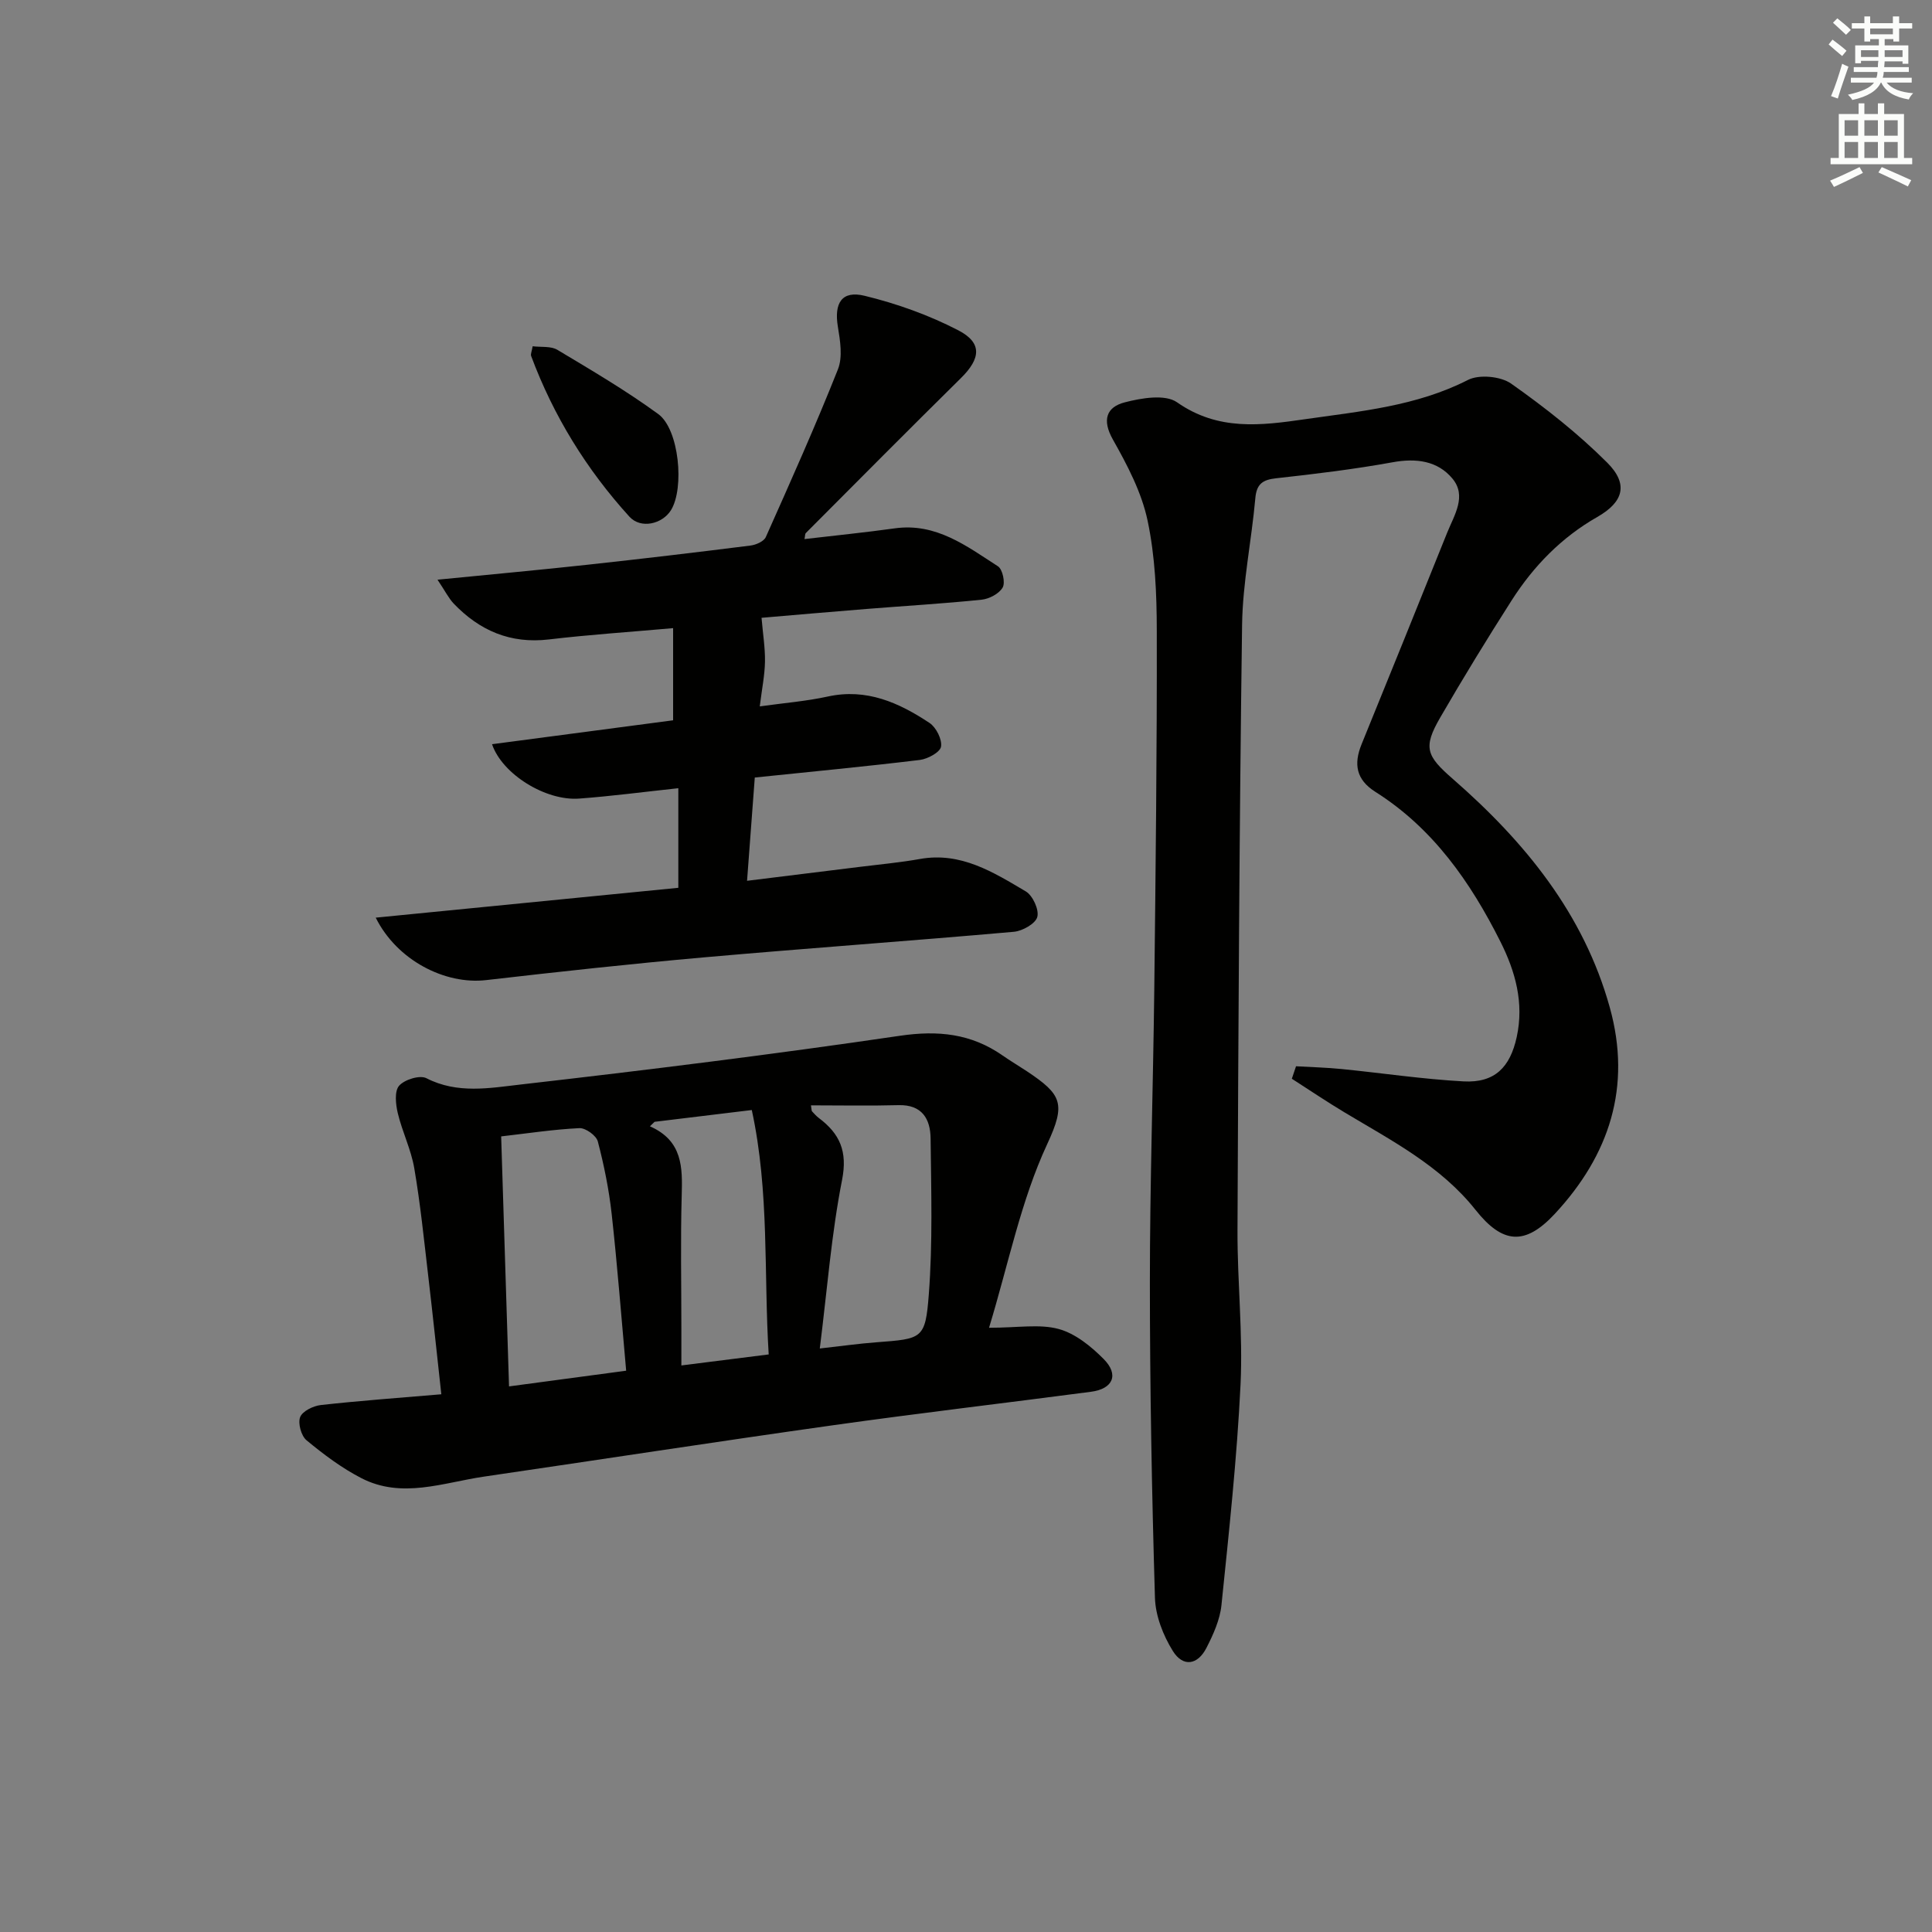 <svg enable-background="new 0 0 400 400" viewBox="0 0 400 400" xmlns="http://www.w3.org/2000/svg"><rect x="0" y="0" width="400" height="400" fill="#808080" stroke="none"/><g fill="#010100"><path d="m268.33 220.76c3.14.18 6.3.26 9.43.57 8.42.84 16.81 2.1 25.25 2.56 6.47.35 9.64-2.93 11.01-9.18 1.55-7.1-.29-13.6-3.37-19.74-6.19-12.33-13.95-23.48-25.9-31.03-3.98-2.52-4.52-5.74-2.85-9.85 5.95-14.58 11.84-29.19 17.72-43.8 1.47-3.65 4.12-7.6 1.07-11.23-3.06-3.65-7.46-4.24-12.32-3.36-7.99 1.45-16.07 2.43-24.15 3.32-2.81.31-4.06 1.17-4.32 4.15-.78 8.75-2.62 17.46-2.74 26.21-.57 41.79-.77 83.59-.95 125.38-.04 10.64 1.14 21.32.63 31.92-.74 15.24-2.39 30.44-3.95 45.63-.31 3.04-1.69 6.1-3.11 8.87-1.82 3.56-4.85 4.02-6.95.65-2.01-3.23-3.6-7.28-3.71-11.03-.65-21.8-1.05-43.6-1.05-65.41 0-20.14.67-40.28.91-60.42.28-24.8.57-49.6.52-74.4-.01-7.62-.34-15.4-1.91-22.81-1.24-5.85-4.2-11.48-7.18-16.76-2.3-4.08-1.32-6.73 2.46-7.7 3.46-.9 8.37-1.73 10.82-.01 8.5 5.96 17.37 4.82 26.53 3.5 11.49-1.65 23.04-2.69 33.71-8.13 2.32-1.18 6.76-.76 8.93.76 7 4.94 13.84 10.31 19.89 16.36 4.47 4.46 3.37 8.17-2.06 11.26-7.41 4.23-13.17 10.15-17.71 17.25-5.1 7.98-10.05 16.07-14.8 24.27-3.6 6.21-2.86 7.94 2.57 12.67 14.89 12.99 27.15 27.91 32.55 47.39 4.54 16.37-.07 30.52-11.4 42.7-6.17 6.63-10.81 6.23-16.42-.84-7.22-9.1-17.35-14.32-27.04-20.13-3.72-2.23-7.32-4.66-10.98-7.01.3-.85.59-1.72.87-2.58z"/><path d="m204.77 274.9c6 0 10.46-.82 14.4.25 3.45.93 6.72 3.59 9.33 6.22 3.23 3.25 1.94 6.18-2.61 6.78-17.77 2.34-35.58 4.42-53.33 6.92-24.15 3.4-48.25 7.12-72.37 10.65-8.45 1.24-16.99 4.64-25.38.31-4.06-2.09-7.81-4.91-11.34-7.83-1.11-.91-1.82-3.51-1.33-4.8.47-1.23 2.7-2.32 4.27-2.5 8.07-.9 16.18-1.48 24.96-2.23-.91-8.25-1.76-16.43-2.72-24.59-.87-7.42-1.62-14.86-2.88-22.21-.66-3.88-2.49-7.54-3.41-11.39-.44-1.84-.72-4.56.27-5.69 1.12-1.28 4.3-2.26 5.65-1.56 6.41 3.3 13.11 2.04 19.49 1.31 26.22-3 52.41-6.25 78.52-10.09 7.93-1.17 14.79-.46 21.29 4.08 1.63 1.14 3.35 2.15 5.01 3.25 7.25 4.84 8.14 6.68 4.22 15.1-5.45 11.73-8.01 24.78-12.04 38.02zm-75.13 8.89c-1.02-11.33-1.83-21.91-3-32.45-.56-5.06-1.58-10.1-2.87-15.02-.32-1.22-2.53-2.81-3.81-2.75-5.37.26-10.72 1.08-16.2 1.71.55 17.49 1.08 34.48 1.63 51.76 8.42-1.13 16.24-2.18 24.25-3.25zm40.09-4.6c4.49-.5 8.07-1.01 11.67-1.28 9.55-.73 10.19-.64 10.9-9.93.82-10.72.49-21.53.37-32.3-.05-3.99-1.75-7-6.63-6.87-6.01.16-12.02.04-18.14.04.15.93.12 1.13.21 1.23.45.48.89.99 1.42 1.39 4.34 3.26 5.98 6.89 4.81 12.83-2.2 11.17-3.07 22.61-4.61 34.89zm-34.21-46.93c-.32.31-.64.62-.96.93 6.8 3 6.75 8.52 6.58 14.36-.26 9.13-.07 18.27-.07 27.4v7.75c6.33-.8 11.87-1.5 18.08-2.28-1.04-16.78.18-33.62-3.5-50.6-7.08.86-13.61 1.65-20.13 2.44z"/><path d="m90.58 120.02c11.39-1.13 21.3-2.03 31.18-3.11 11.22-1.22 22.42-2.55 33.62-3.96 1.14-.14 2.77-.86 3.17-1.75 5.13-11.5 10.28-23.01 14.93-34.72 1.02-2.56.47-5.95-.01-8.85-.8-4.86.79-7.55 5.54-6.39 6.66 1.62 13.3 3.99 19.38 7.14 5.03 2.6 4.66 5.86.55 9.91-10.77 10.62-21.42 21.36-32.1 32.07-.19.19-.14.61-.28 1.25 6.31-.74 12.51-1.36 18.68-2.22 8.56-1.2 14.88 3.67 21.38 7.86.96.62 1.55 3.39.97 4.39-.74 1.28-2.78 2.36-4.36 2.52-7.93.82-15.9 1.28-23.86 1.92-7.44.59-14.87 1.25-21.7 1.83.28 3.35.76 6.23.71 9.1-.05 2.78-.62 5.54-1.08 9.24 5.07-.71 9.64-1.07 14.08-2.04 8.03-1.76 14.74 1.27 21.07 5.47 1.37.91 2.63 3.41 2.38 4.91-.2 1.16-2.76 2.55-4.4 2.75-11.21 1.36-22.45 2.42-34.16 3.64-.52 7.01-1.03 13.75-1.6 21.38 8.2-1.01 15.84-1.95 23.47-2.9 4.12-.51 8.26-.89 12.34-1.62 8.47-1.51 15.19 2.75 21.89 6.71 1.45.85 2.8 3.81 2.39 5.3-.38 1.4-3.09 2.92-4.88 3.07-21.36 1.89-42.75 3.4-64.11 5.29-15.06 1.33-30.1 2.98-45.12 4.71-8.5.98-18.46-4.08-22.86-12.93 21.13-2.08 41.83-4.12 62.65-6.18 0-6.98 0-13.57 0-20.62-7.12.76-13.82 1.65-20.55 2.15-6.91.51-15.92-5.05-18.02-11.26 12.65-1.67 25.2-3.33 37.49-4.95 0-6.65 0-12.57 0-19.08-8.97.8-17.37 1.35-25.72 2.34-7.97.94-14.36-1.83-19.73-7.45-1.03-1.1-1.73-2.54-3.33-4.92z"/><path d="m110.28 71.69c1.75.22 3.76-.07 5.12.74 7.08 4.24 14.23 8.44 20.89 13.3 4.33 3.16 5.45 15.36 2.62 19.91-1.79 2.86-6.24 3.93-8.6 1.33-8.87-9.76-15.72-20.86-20.34-33.26-.15-.39.13-.94.31-2.02z"/></g><path d="m378.6 9.2.8-1c.9.7 1.9 1.4 2.9 2.3l-.9 1.1c-1.1-.9-2-1.7-2.8-2.4zm.5 10.7c.9-2.1 1.6-4.3 2.3-6.7.4.2.8.4 1.3.6-.7 2.1-1.5 4.2-2.2 6.6zm.4-15.2.9-.9c1 .8 2 1.6 2.8 2.4l-1 1c-1-.9-1.9-1.8-2.7-2.5zm12.5-1.3h1.2v1.4h2.7v1.1h-2.7v2.7h-1.2v-.5h-1.8v1.3h4.9v3.8h-1.2v-.5h-3.7c0 .4-.1.9-.1 1.2h5.1v1h-5.2c0 .5-.1.9-.2 1.2h6v1h-5.2c1.1 1.3 2.9 2 5.5 2.2-.4.4-.7.8-.9 1.3-2.9-.5-4.8-1.6-5.7-3.5h-.1c-.8 1.7-2.7 2.9-5.9 3.6-.2-.4-.6-.8-.9-1.1 2.8-.6 4.6-1.4 5.4-2.5h-4.8v-1h5.3c.1-.3.2-.7.2-1.2h-4.9v-1h5c0-.4 0-.8.1-1.3h-3.6v.5h-1.2v-3.7h4.9v-1.3h-1.8v.5h-1.2v-2.7h-2.6v-1.1h2.6v-1.4h1.2v1.4h4.7v-1.4zm-6.7 8.4h3.6c0-.4 0-.9 0-1.4h-3.6zm1.9-4.7h4.7v-1.2h-4.7zm6.7 3.3h-3.7v1.4h3.7z" fill="#fbfcfa"/><path d="m384.7 21.4h1.3v2.2h2.8v-2.2h1.3v2.2h4.1v9.1h1.7v1.3h-16.9v-1.3h1.7v-9.1h4.1v-2.2zm.3 13.2.7 1.2c-1.8.9-3.8 1.9-6 2.9-.2-.4-.5-.8-.8-1.3 2.4-1 4.4-2 6.1-2.8zm-3.1-6.5h2.8v-3.2h-2.8zm0 4.6h2.8v-3.3h-2.8zm4.1-4.6h2.8v-3.2h-2.8zm0 4.6h2.8v-3.3h-2.8v3.2zm3.6 1.9c2.1.9 4.1 1.8 6.1 2.7l-.7 1.3c-2.2-1.1-4.2-2-6.1-2.9zm3.3-9.7h-2.8v3.2h2.8zm-2.8 7.8h2.8v-3.3h-2.8z" fill="#fbfcfa"/></svg>